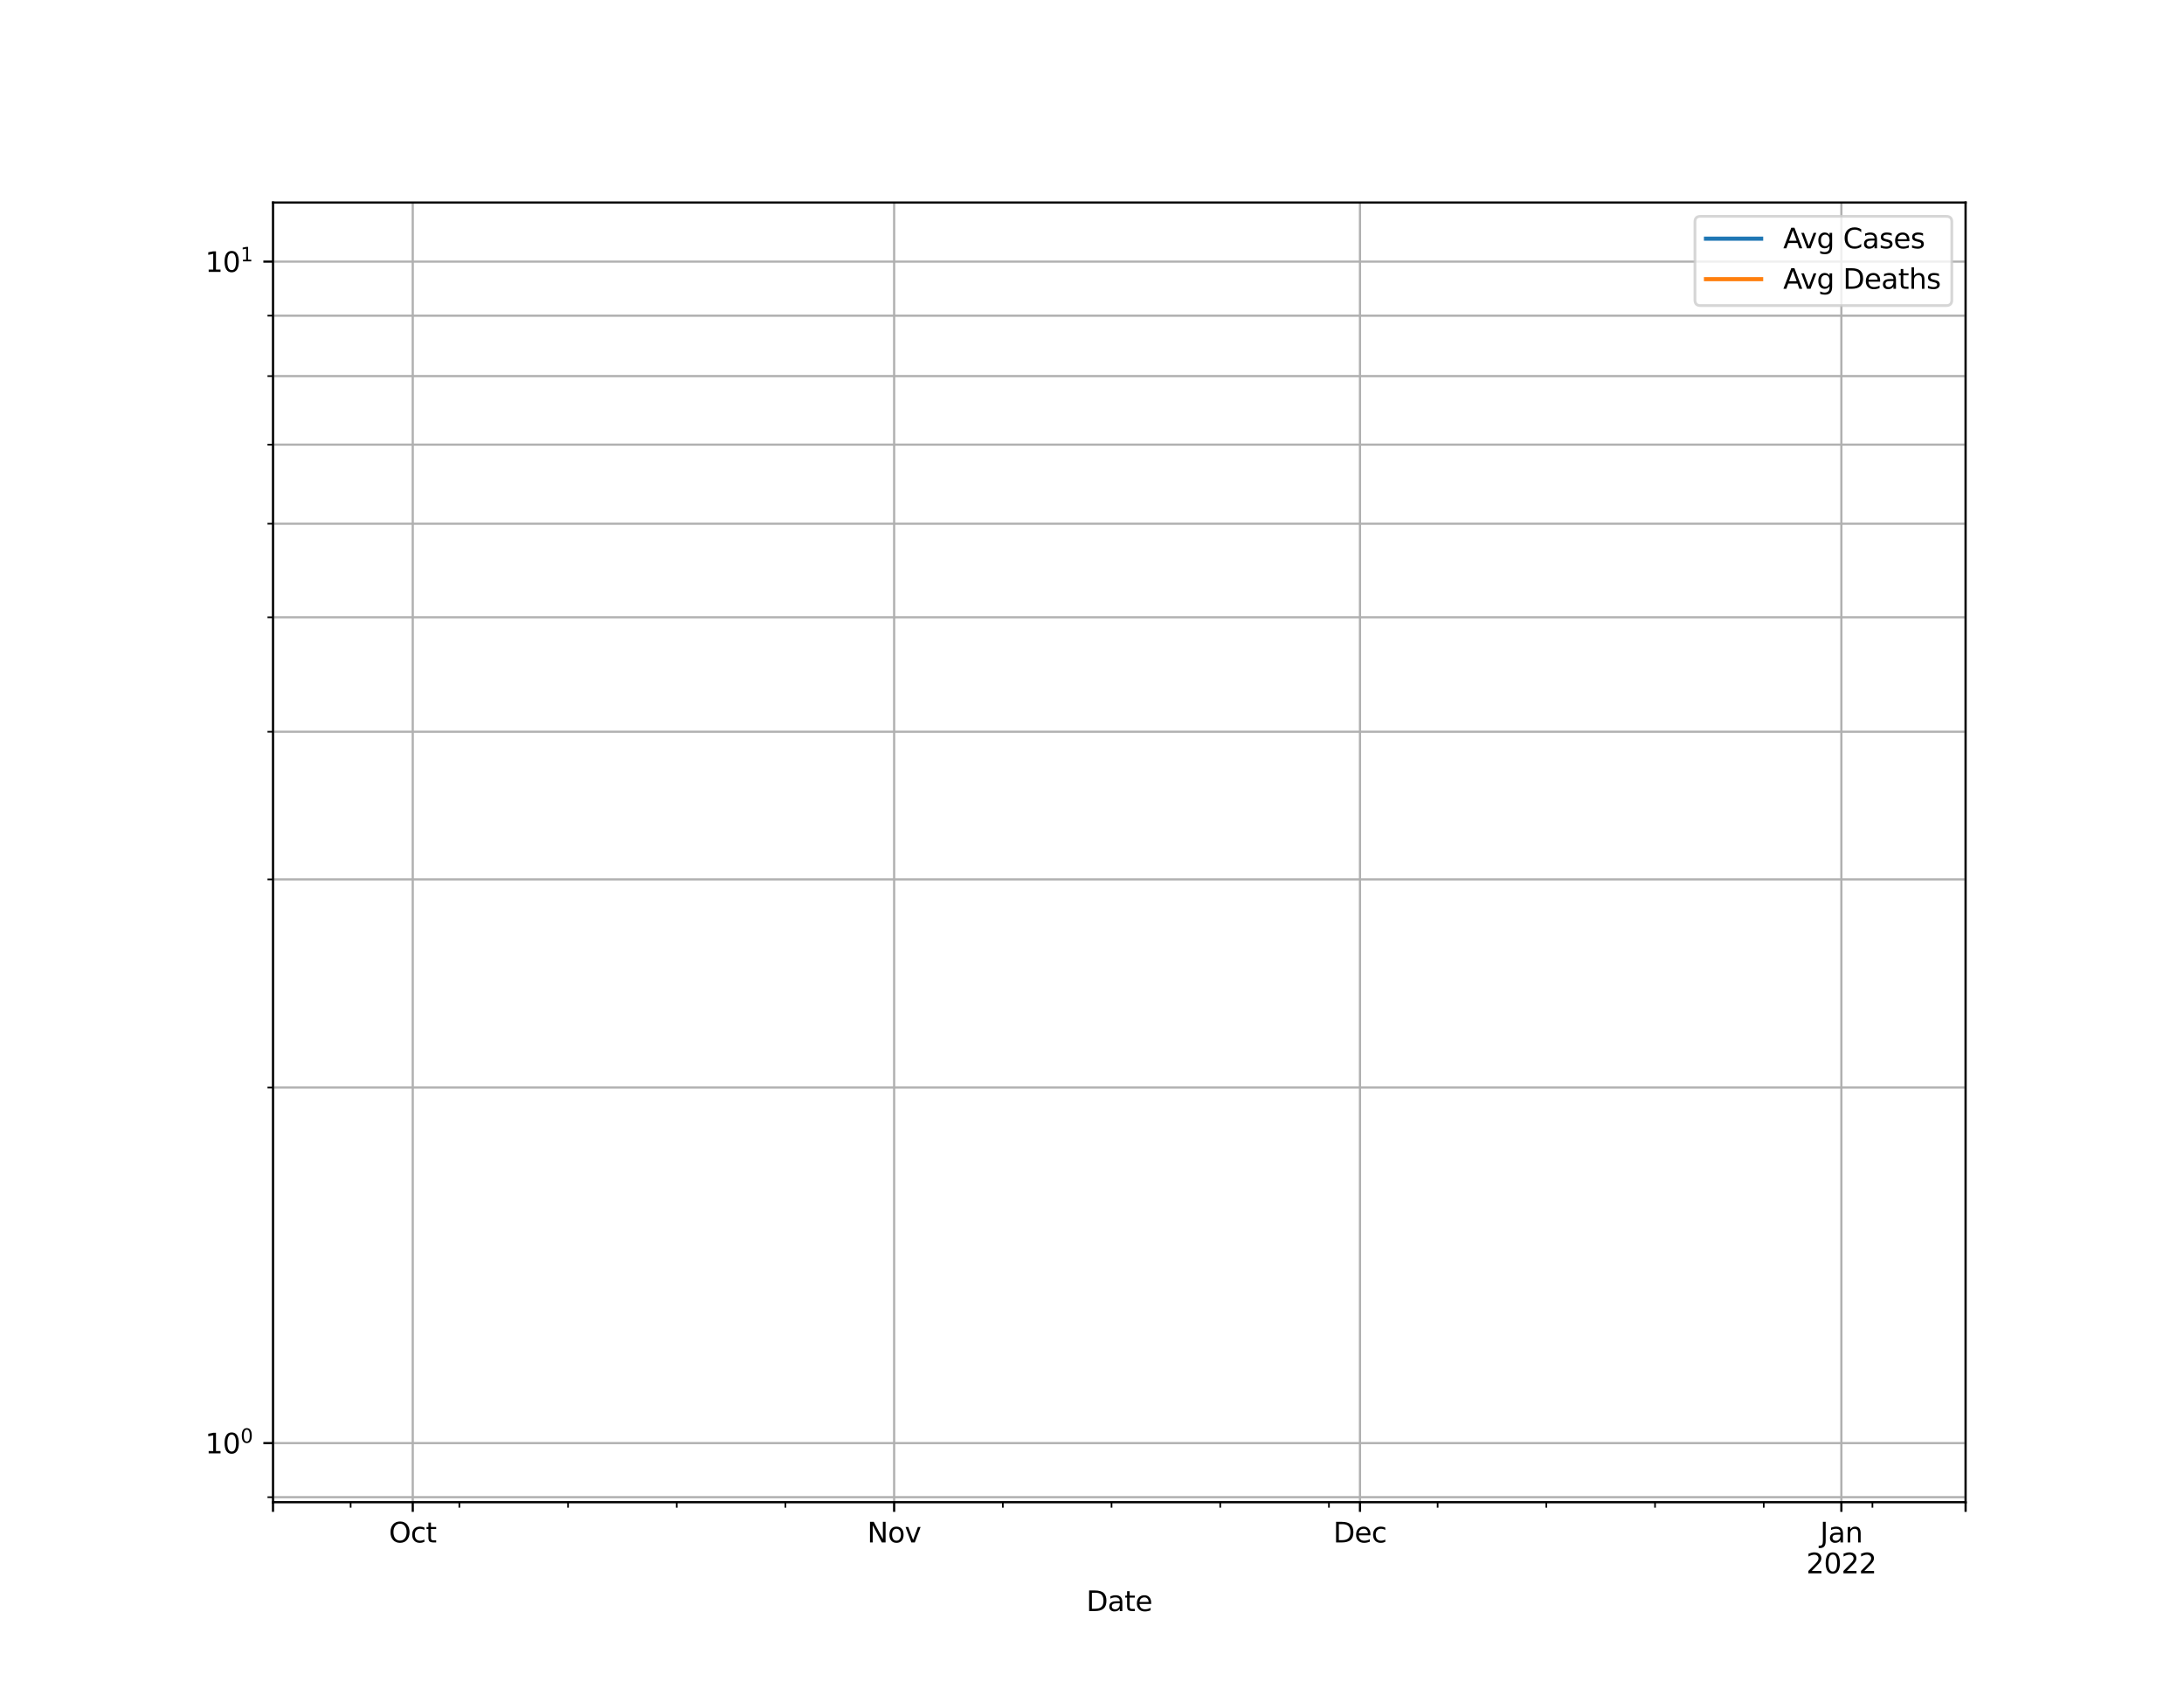 <?xml version="1.0" encoding="utf-8" standalone="no"?>
<!DOCTYPE svg PUBLIC "-//W3C//DTD SVG 1.1//EN"
  "http://www.w3.org/Graphics/SVG/1.1/DTD/svg11.dtd">
<svg height="612pt" version="1.1" viewBox="0 0 792 612" width="792pt" xmlns="http://www.w3.org/2000/svg" xmlns:xlink="http://www.w3.org/1999/xlink">
 <defs>
  <style type="text/css">*{stroke-linecap:butt;stroke-linejoin:round;}</style>
 </defs>
 <g id="figure_1">
  <g id="patch_1">
   <path d="M 0 612 
L 792 612 
L 792 0 
L 0 0 
z
" style="fill:#ffffff;"/>
  </g>
  <g id="axes_1">
   <g id="patch_2">
    <path d="M 99 544.68 
L 712.8 544.68 
L 712.8 73.44 
L 99 73.44 
z
" style="fill:#ffffff;"/>
   </g>
   <g id="PolyCollection_1">
    <defs>
     <path d="M 99 428311.26 
L 99 428311.26 
L 104.631 428311.26 
L 110.262 428311.26 
L 115.894 428311.26 
L 121.525 428311.26 
L 127.156 428311.26 
L 132.787 428311.26 
L 138.418 428311.26 
L 144.05 428311.26 
L 149.681 428311.26 
L 155.312 428311.26 
L 160.943 428311.26 
L 166.574 428311.26 
L 172.206 428311.26 
L 177.837 428311.26 
L 183.468 428311.26 
L 189.099 428311.26 
L 194.73 428311.26 
L 200.361 428311.26 
L 205.993 428311.26 
L 211.624 428311.26 
L 217.255 428311.26 
L 222.886 428311.26 
L 228.517 428311.26 
L 234.149 428311.26 
L 239.78 428311.26 
L 245.411 428311.26 
L 251.042 428311.26 
L 256.673 428311.26 
L 262.305 428311.26 
L 267.936 428311.26 
L 273.567 428311.26 
L 279.198 428311.26 
L 284.829 428311.26 
L 290.461 428311.26 
L 296.092 428311.26 
L 301.723 428311.26 
L 307.354 428311.26 
L 312.985 428311.26 
L 318.617 428311.26 
L 324.248 428311.26 
L 329.879 428311.26 
L 335.51 428311.26 
L 341.141 428311.26 
L 346.772 428311.26 
L 352.404 428311.26 
L 358.035 428311.26 
L 363.666 428311.26 
L 369.297 428311.26 
L 374.928 428311.26 
L 380.56 428311.26 
L 386.191 428311.26 
L 391.822 428311.26 
L 397.453 428311.26 
L 403.084 428311.26 
L 408.716 428311.26 
L 414.347 428311.26 
L 419.978 428311.26 
L 425.609 428311.26 
L 431.24 428311.26 
L 436.872 428311.26 
L 442.503 428311.26 
L 448.134 428311.26 
L 453.765 428311.26 
L 459.396 428311.26 
L 465.028 428311.26 
L 470.659 428311.26 
L 476.29 428311.26 
L 481.921 428311.26 
L 487.552 428311.26 
L 493.183 428311.26 
L 498.815 428311.26 
L 504.446 428311.26 
L 510.077 428311.26 
L 515.708 428311.26 
L 521.339 428311.26 
L 526.971 428311.26 
L 532.602 428311.26 
L 538.233 428311.26 
L 543.864 428311.26 
L 549.495 428311.26 
L 555.127 428311.26 
L 560.758 428311.26 
L 566.389 428311.26 
L 572.02 428311.26 
L 577.651 428311.26 
L 583.283 428311.26 
L 588.914 428311.26 
L 594.545 428311.26 
L 600.176 428311.26 
L 605.807 428311.26 
L 611.439 428311.26 
L 617.07 428311.26 
L 622.701 428311.26 
L 628.332 428311.26 
L 633.963 428311.26 
L 639.594 428311.26 
L 645.226 428311.26 
L 650.857 428311.26 
L 656.488 428311.26 
L 662.119 428311.26 
L 667.75 428311.26 
L 673.382 428311.26 
L 679.013 428311.26 
L 684.644 428311.26 
L 690.275 428311.26 
L 695.906 428311.26 
L 701.538 428311.26 
L 707.169 428311.26 
L 712.8 428311.26 
L 712.8 428311.26 
L 712.8 428311.26 
L 707.169 428311.26 
L 701.538 428311.26 
L 695.906 428311.26 
L 690.275 428311.26 
L 684.644 428311.26 
L 679.013 428311.26 
L 673.382 428311.26 
L 667.75 428311.26 
L 662.119 428311.26 
L 656.488 428311.26 
L 650.857 428311.26 
L 645.226 428311.26 
L 639.594 428311.26 
L 633.963 428311.26 
L 628.332 428311.26 
L 622.701 428311.26 
L 617.07 428311.26 
L 611.439 428311.26 
L 605.807 428311.26 
L 600.176 428311.26 
L 594.545 428311.26 
L 588.914 428311.26 
L 583.283 428311.26 
L 577.651 428311.26 
L 572.02 428311.26 
L 566.389 428311.26 
L 560.758 428311.26 
L 555.127 428311.26 
L 549.495 428311.26 
L 543.864 428311.26 
L 538.233 428311.26 
L 532.602 428311.26 
L 526.971 428311.26 
L 521.339 428311.26 
L 515.708 428311.26 
L 510.077 428311.26 
L 504.446 428311.26 
L 498.815 428311.26 
L 493.183 428311.26 
L 487.552 428311.26 
L 481.921 428311.26 
L 476.29 428311.26 
L 470.659 428311.26 
L 465.028 428311.26 
L 459.396 428311.26 
L 453.765 428311.26 
L 448.134 428311.26 
L 442.503 428311.26 
L 436.872 428311.26 
L 431.24 428311.26 
L 425.609 428311.26 
L 419.978 428311.26 
L 414.347 428311.26 
L 408.716 428311.26 
L 403.084 428311.26 
L 397.453 428311.26 
L 391.822 428311.26 
L 386.191 428311.26 
L 380.56 428311.26 
L 374.928 428311.26 
L 369.297 428311.26 
L 363.666 428311.26 
L 358.035 428311.26 
L 352.404 428311.26 
L 346.772 428311.26 
L 341.141 428311.26 
L 335.51 428311.26 
L 329.879 428311.26 
L 324.248 428311.26 
L 318.617 428311.26 
L 312.985 428311.26 
L 307.354 428311.26 
L 301.723 428311.26 
L 296.092 428311.26 
L 290.461 428311.26 
L 284.829 428311.26 
L 279.198 428311.26 
L 273.567 428311.26 
L 267.936 428311.26 
L 262.305 428311.26 
L 256.673 428311.26 
L 251.042 428311.26 
L 245.411 428311.26 
L 239.78 428311.26 
L 234.149 428311.26 
L 228.517 428311.26 
L 222.886 428311.26 
L 217.255 428311.26 
L 211.624 428311.26 
L 205.993 428311.26 
L 200.361 428311.26 
L 194.73 428311.26 
L 189.099 428311.26 
L 183.468 428311.26 
L 177.837 428311.26 
L 172.206 428311.26 
L 166.574 428311.26 
L 160.943 428311.26 
L 155.312 428311.26 
L 149.681 428311.26 
L 144.05 428311.26 
L 138.418 428311.26 
L 132.787 428311.26 
L 127.156 428311.26 
L 121.525 428311.26 
L 115.894 428311.26 
L 110.262 428311.26 
L 104.631 428311.26 
L 99 428311.26 
z
" id="m28e9e718f5" style="stroke:#8080ff;stroke-opacity:0.5;"/>
    </defs>
    <g clip-path="url(#p68e2955192)">
     <use style="fill:#8080ff;fill-opacity:0.5;stroke:#8080ff;stroke-opacity:0.5;" x="0" xlink:href="#m28e9e718f5" y="612"/>
    </g>
   </g>
   <g id="PolyCollection_2">
    <defs>
     <path d="M 99 428311.26 
L 99 428311.26 
L 104.631 428311.26 
L 110.262 428311.26 
L 115.894 428311.26 
L 121.525 428311.26 
L 127.156 428311.26 
L 132.787 428311.26 
L 138.418 428311.26 
L 144.05 428311.26 
L 149.681 428311.26 
L 155.312 428311.26 
L 160.943 428311.26 
L 166.574 428311.26 
L 172.206 428311.26 
L 177.837 428311.26 
L 183.468 428311.26 
L 189.099 428311.26 
L 194.73 428311.26 
L 200.361 428311.26 
L 205.993 428311.26 
L 211.624 428311.26 
L 217.255 428311.26 
L 222.886 428311.26 
L 228.517 428311.26 
L 234.149 428311.26 
L 239.78 428311.26 
L 245.411 428311.26 
L 251.042 428311.26 
L 256.673 428311.26 
L 262.305 428311.26 
L 267.936 428311.26 
L 273.567 428311.26 
L 279.198 428311.26 
L 284.829 428311.26 
L 290.461 428311.26 
L 296.092 428311.26 
L 301.723 428311.26 
L 307.354 428311.26 
L 312.985 428311.26 
L 318.617 428311.26 
L 324.248 428311.26 
L 329.879 428311.26 
L 335.51 428311.26 
L 341.141 428311.26 
L 346.772 428311.26 
L 352.404 428311.26 
L 358.035 428311.26 
L 363.666 428311.26 
L 369.297 428311.26 
L 374.928 428311.26 
L 380.56 428311.26 
L 386.191 428311.26 
L 391.822 428311.26 
L 397.453 428311.26 
L 403.084 428311.26 
L 408.716 428311.26 
L 414.347 428311.26 
L 419.978 428311.26 
L 425.609 428311.26 
L 431.24 428311.26 
L 436.872 428311.26 
L 442.503 428311.26 
L 448.134 428311.26 
L 453.765 428311.26 
L 459.396 428311.26 
L 465.028 428311.26 
L 470.659 428311.26 
L 476.29 428311.26 
L 481.921 428311.26 
L 487.552 428311.26 
L 493.183 428311.26 
L 498.815 428311.26 
L 504.446 428311.26 
L 510.077 428311.26 
L 515.708 428311.26 
L 521.339 428311.26 
L 526.971 428311.26 
L 532.602 428311.26 
L 538.233 428311.26 
L 543.864 428311.26 
L 549.495 428311.26 
L 555.127 428311.26 
L 560.758 428311.26 
L 566.389 428311.26 
L 572.02 428311.26 
L 577.651 428311.26 
L 583.283 428311.26 
L 588.914 428311.26 
L 594.545 428311.26 
L 600.176 428311.26 
L 605.807 428311.26 
L 611.439 428311.26 
L 617.07 428311.26 
L 622.701 428311.26 
L 628.332 428311.26 
L 633.963 428311.26 
L 639.594 428311.26 
L 645.226 428311.26 
L 650.857 428311.26 
L 656.488 428311.26 
L 662.119 428311.26 
L 667.75 428311.26 
L 673.382 428311.26 
L 679.013 428311.26 
L 684.644 428311.26 
L 690.275 428311.26 
L 695.906 428311.26 
L 701.538 428311.26 
L 707.169 428311.26 
L 712.8 428311.26 
L 712.8 428311.26 
L 712.8 428311.26 
L 707.169 428311.26 
L 701.538 428311.26 
L 695.906 428311.26 
L 690.275 428311.26 
L 684.644 428311.26 
L 679.013 428311.26 
L 673.382 428311.26 
L 667.75 428311.26 
L 662.119 428311.26 
L 656.488 428311.26 
L 650.857 428311.26 
L 645.226 428311.26 
L 639.594 428311.26 
L 633.963 428311.26 
L 628.332 428311.26 
L 622.701 428311.26 
L 617.07 428311.26 
L 611.439 428311.26 
L 605.807 428311.26 
L 600.176 428311.26 
L 594.545 428311.26 
L 588.914 428311.26 
L 583.283 428311.26 
L 577.651 428311.26 
L 572.02 428311.26 
L 566.389 428311.26 
L 560.758 428311.26 
L 555.127 428311.26 
L 549.495 428311.26 
L 543.864 428311.26 
L 538.233 428311.26 
L 532.602 428311.26 
L 526.971 428311.26 
L 521.339 428311.26 
L 515.708 428311.26 
L 510.077 428311.26 
L 504.446 428311.26 
L 498.815 428311.26 
L 493.183 428311.26 
L 487.552 428311.26 
L 481.921 428311.26 
L 476.29 428311.26 
L 470.659 428311.26 
L 465.028 428311.26 
L 459.396 428311.26 
L 453.765 428311.26 
L 448.134 428311.26 
L 442.503 428311.26 
L 436.872 428311.26 
L 431.24 428311.26 
L 425.609 428311.26 
L 419.978 428311.26 
L 414.347 428311.26 
L 408.716 428311.26 
L 403.084 428311.26 
L 397.453 428311.26 
L 391.822 428311.26 
L 386.191 428311.26 
L 380.56 428311.26 
L 374.928 428311.26 
L 369.297 428311.26 
L 363.666 428311.26 
L 358.035 428311.26 
L 352.404 428311.26 
L 346.772 428311.26 
L 341.141 428311.26 
L 335.51 428311.26 
L 329.879 428311.26 
L 324.248 428311.26 
L 318.617 428311.26 
L 312.985 428311.26 
L 307.354 428311.26 
L 301.723 428311.26 
L 296.092 428311.26 
L 290.461 428311.26 
L 284.829 428311.26 
L 279.198 428311.26 
L 273.567 428311.26 
L 267.936 428311.26 
L 262.305 428311.26 
L 256.673 428311.26 
L 251.042 428311.26 
L 245.411 428311.26 
L 239.78 428311.26 
L 234.149 428311.26 
L 228.517 428311.26 
L 222.886 428311.26 
L 217.255 428311.26 
L 211.624 428311.26 
L 205.993 428311.26 
L 200.361 428311.26 
L 194.73 428311.26 
L 189.099 428311.26 
L 183.468 428311.26 
L 177.837 428311.26 
L 172.206 428311.26 
L 166.574 428311.26 
L 160.943 428311.26 
L 155.312 428311.26 
L 149.681 428311.26 
L 144.05 428311.26 
L 138.418 428311.26 
L 132.787 428311.26 
L 127.156 428311.26 
L 121.525 428311.26 
L 115.894 428311.26 
L 110.262 428311.26 
L 104.631 428311.26 
L 99 428311.26 
z
" id="m146fab0694" style="stroke:#ff8080;stroke-opacity:0.5;"/>
    </defs>
    <g clip-path="url(#p68e2955192)">
     <use style="fill:#ff8080;fill-opacity:0.5;stroke:#ff8080;stroke-opacity:0.5;" x="0" xlink:href="#m146fab0694" y="612"/>
    </g>
   </g>
   <g id="matplotlib.axis_1">
    <g id="xtick_1">
     <g id="line2d_1">
      <path clip-path="url(#p68e2955192)" d="M 99 544.68 
L 99 73.44 
" style="fill:none;stroke:#b0b0b0;stroke-linecap:square;stroke-width:0.8;"/>
     </g>
     <g id="line2d_2">
      <defs>
       <path d="M 0 0 
L 0 3.5 
" id="m4abed1d830" style="stroke:#000000;stroke-width:0.8;"/>
      </defs>
      <g>
       <use style="stroke:#000000;stroke-width:0.8;" x="99" xlink:href="#m4abed1d830" y="544.68"/>
      </g>
     </g>
    </g>
    <g id="xtick_2">
     <g id="line2d_3">
      <path clip-path="url(#p68e2955192)" d="M 149.681 544.68 
L 149.681 73.44 
" style="fill:none;stroke:#b0b0b0;stroke-linecap:square;stroke-width:0.8;"/>
     </g>
     <g id="line2d_4">
      <g>
       <use style="stroke:#000000;stroke-width:0.8;" x="149.681" xlink:href="#m4abed1d830" y="544.68"/>
      </g>
     </g>
     <g id="text_1">
      <!-- Oct -->
      <g transform="translate(141.035 559.278)scale(0.1 -0.1)">
       <defs>
        <path d="M 2522 4238 
Q 1834 4238 1429 3725 
Q 1025 3213 1025 2328 
Q 1025 1447 1429 934 
Q 1834 422 2522 422 
Q 3209 422 3611 934 
Q 4013 1447 4013 2328 
Q 4013 3213 3611 3725 
Q 3209 4238 2522 4238 
z
M 2522 4750 
Q 3503 4750 4090 4092 
Q 4678 3434 4678 2328 
Q 4678 1225 4090 567 
Q 3503 -91 2522 -91 
Q 1538 -91 948 565 
Q 359 1222 359 2328 
Q 359 3434 948 4092 
Q 1538 4750 2522 4750 
z
" id="DejaVuSans-4f" transform="scale(0.016)"/>
        <path d="M 3122 3366 
L 3122 2828 
Q 2878 2963 2633 3030 
Q 2388 3097 2138 3097 
Q 1578 3097 1268 2742 
Q 959 2388 959 1747 
Q 959 1106 1268 751 
Q 1578 397 2138 397 
Q 2388 397 2633 464 
Q 2878 531 3122 666 
L 3122 134 
Q 2881 22 2623 -34 
Q 2366 -91 2075 -91 
Q 1284 -91 818 406 
Q 353 903 353 1747 
Q 353 2603 823 3093 
Q 1294 3584 2113 3584 
Q 2378 3584 2631 3529 
Q 2884 3475 3122 3366 
z
" id="DejaVuSans-63" transform="scale(0.016)"/>
        <path d="M 1172 4494 
L 1172 3500 
L 2356 3500 
L 2356 3053 
L 1172 3053 
L 1172 1153 
Q 1172 725 1289 603 
Q 1406 481 1766 481 
L 2356 481 
L 2356 0 
L 1766 0 
Q 1100 0 847 248 
Q 594 497 594 1153 
L 594 3053 
L 172 3053 
L 172 3500 
L 594 3500 
L 594 4494 
L 1172 4494 
z
" id="DejaVuSans-74" transform="scale(0.016)"/>
       </defs>
       <use xlink:href="#DejaVuSans-4f"/>
       <use x="78.711" xlink:href="#DejaVuSans-63"/>
       <use x="133.691" xlink:href="#DejaVuSans-74"/>
      </g>
     </g>
    </g>
    <g id="xtick_3">
     <g id="line2d_5">
      <path clip-path="url(#p68e2955192)" d="M 324.248 544.68 
L 324.248 73.44 
" style="fill:none;stroke:#b0b0b0;stroke-linecap:square;stroke-width:0.8;"/>
     </g>
     <g id="line2d_6">
      <g>
       <use style="stroke:#000000;stroke-width:0.8;" x="324.248" xlink:href="#m4abed1d830" y="544.68"/>
      </g>
     </g>
     <g id="text_2">
      <!-- Nov -->
      <g transform="translate(314.488 559.278)scale(0.1 -0.1)">
       <defs>
        <path d="M 628 4666 
L 1478 4666 
L 3547 763 
L 3547 4666 
L 4159 4666 
L 4159 0 
L 3309 0 
L 1241 3903 
L 1241 0 
L 628 0 
L 628 4666 
z
" id="DejaVuSans-4e" transform="scale(0.016)"/>
        <path d="M 1959 3097 
Q 1497 3097 1228 2736 
Q 959 2375 959 1747 
Q 959 1119 1226 758 
Q 1494 397 1959 397 
Q 2419 397 2687 759 
Q 2956 1122 2956 1747 
Q 2956 2369 2687 2733 
Q 2419 3097 1959 3097 
z
M 1959 3584 
Q 2709 3584 3137 3096 
Q 3566 2609 3566 1747 
Q 3566 888 3137 398 
Q 2709 -91 1959 -91 
Q 1206 -91 779 398 
Q 353 888 353 1747 
Q 353 2609 779 3096 
Q 1206 3584 1959 3584 
z
" id="DejaVuSans-6f" transform="scale(0.016)"/>
        <path d="M 191 3500 
L 800 3500 
L 1894 563 
L 2988 3500 
L 3597 3500 
L 2284 0 
L 1503 0 
L 191 3500 
z
" id="DejaVuSans-76" transform="scale(0.016)"/>
       </defs>
       <use xlink:href="#DejaVuSans-4e"/>
       <use x="74.805" xlink:href="#DejaVuSans-6f"/>
       <use x="135.986" xlink:href="#DejaVuSans-76"/>
      </g>
     </g>
    </g>
    <g id="xtick_4">
     <g id="line2d_7">
      <path clip-path="url(#p68e2955192)" d="M 493.183 544.68 
L 493.183 73.44 
" style="fill:none;stroke:#b0b0b0;stroke-linecap:square;stroke-width:0.8;"/>
     </g>
     <g id="line2d_8">
      <g>
       <use style="stroke:#000000;stroke-width:0.8;" x="493.183" xlink:href="#m4abed1d830" y="544.68"/>
      </g>
     </g>
     <g id="text_3">
      <!-- Dec -->
      <g transform="translate(483.508 559.278)scale(0.1 -0.1)">
       <defs>
        <path d="M 1259 4147 
L 1259 519 
L 2022 519 
Q 2988 519 3436 956 
Q 3884 1394 3884 2338 
Q 3884 3275 3436 3711 
Q 2988 4147 2022 4147 
L 1259 4147 
z
M 628 4666 
L 1925 4666 
Q 3281 4666 3915 4102 
Q 4550 3538 4550 2338 
Q 4550 1131 3912 565 
Q 3275 0 1925 0 
L 628 0 
L 628 4666 
z
" id="DejaVuSans-44" transform="scale(0.016)"/>
        <path d="M 3597 1894 
L 3597 1613 
L 953 1613 
Q 991 1019 1311 708 
Q 1631 397 2203 397 
Q 2534 397 2845 478 
Q 3156 559 3463 722 
L 3463 178 
Q 3153 47 2828 -22 
Q 2503 -91 2169 -91 
Q 1331 -91 842 396 
Q 353 884 353 1716 
Q 353 2575 817 3079 
Q 1281 3584 2069 3584 
Q 2775 3584 3186 3129 
Q 3597 2675 3597 1894 
z
M 3022 2063 
Q 3016 2534 2758 2815 
Q 2500 3097 2075 3097 
Q 1594 3097 1305 2825 
Q 1016 2553 972 2059 
L 3022 2063 
z
" id="DejaVuSans-65" transform="scale(0.016)"/>
       </defs>
       <use xlink:href="#DejaVuSans-44"/>
       <use x="77.002" xlink:href="#DejaVuSans-65"/>
       <use x="138.525" xlink:href="#DejaVuSans-63"/>
      </g>
     </g>
    </g>
    <g id="xtick_5">
     <g id="line2d_9">
      <path clip-path="url(#p68e2955192)" d="M 667.75 544.68 
L 667.75 73.44 
" style="fill:none;stroke:#b0b0b0;stroke-linecap:square;stroke-width:0.8;"/>
     </g>
     <g id="line2d_10">
      <g>
       <use style="stroke:#000000;stroke-width:0.8;" x="667.75" xlink:href="#m4abed1d830" y="544.68"/>
      </g>
     </g>
     <g id="text_4">
      <!-- Jan -->
      <g transform="translate(660.043 559.278)scale(0.1 -0.1)">
       <defs>
        <path d="M 628 4666 
L 1259 4666 
L 1259 325 
Q 1259 -519 939 -900 
Q 619 -1281 -91 -1281 
L -331 -1281 
L -331 -750 
L -134 -750 
Q 284 -750 456 -515 
Q 628 -281 628 325 
L 628 4666 
z
" id="DejaVuSans-4a" transform="scale(0.016)"/>
        <path d="M 2194 1759 
Q 1497 1759 1228 1600 
Q 959 1441 959 1056 
Q 959 750 1161 570 
Q 1363 391 1709 391 
Q 2188 391 2477 730 
Q 2766 1069 2766 1631 
L 2766 1759 
L 2194 1759 
z
M 3341 1997 
L 3341 0 
L 2766 0 
L 2766 531 
Q 2569 213 2275 61 
Q 1981 -91 1556 -91 
Q 1019 -91 701 211 
Q 384 513 384 1019 
Q 384 1609 779 1909 
Q 1175 2209 1959 2209 
L 2766 2209 
L 2766 2266 
Q 2766 2663 2505 2880 
Q 2244 3097 1772 3097 
Q 1472 3097 1187 3025 
Q 903 2953 641 2809 
L 641 3341 
Q 956 3463 1253 3523 
Q 1550 3584 1831 3584 
Q 2591 3584 2966 3190 
Q 3341 2797 3341 1997 
z
" id="DejaVuSans-61" transform="scale(0.016)"/>
        <path d="M 3513 2113 
L 3513 0 
L 2938 0 
L 2938 2094 
Q 2938 2591 2744 2837 
Q 2550 3084 2163 3084 
Q 1697 3084 1428 2787 
Q 1159 2491 1159 1978 
L 1159 0 
L 581 0 
L 581 3500 
L 1159 3500 
L 1159 2956 
Q 1366 3272 1645 3428 
Q 1925 3584 2291 3584 
Q 2894 3584 3203 3211 
Q 3513 2838 3513 2113 
z
" id="DejaVuSans-6e" transform="scale(0.016)"/>
       </defs>
       <use xlink:href="#DejaVuSans-4a"/>
       <use x="29.492" xlink:href="#DejaVuSans-61"/>
       <use x="90.771" xlink:href="#DejaVuSans-6e"/>
      </g>
      <!-- 2022 -->
      <g transform="translate(655.025 570.476)scale(0.1 -0.1)">
       <defs>
        <path d="M 1228 531 
L 3431 531 
L 3431 0 
L 469 0 
L 469 531 
Q 828 903 1448 1529 
Q 2069 2156 2228 2338 
Q 2531 2678 2651 2914 
Q 2772 3150 2772 3378 
Q 2772 3750 2511 3984 
Q 2250 4219 1831 4219 
Q 1534 4219 1204 4116 
Q 875 4013 500 3803 
L 500 4441 
Q 881 4594 1212 4672 
Q 1544 4750 1819 4750 
Q 2544 4750 2975 4387 
Q 3406 4025 3406 3419 
Q 3406 3131 3298 2873 
Q 3191 2616 2906 2266 
Q 2828 2175 2409 1742 
Q 1991 1309 1228 531 
z
" id="DejaVuSans-32" transform="scale(0.016)"/>
        <path d="M 2034 4250 
Q 1547 4250 1301 3770 
Q 1056 3291 1056 2328 
Q 1056 1369 1301 889 
Q 1547 409 2034 409 
Q 2525 409 2770 889 
Q 3016 1369 3016 2328 
Q 3016 3291 2770 3770 
Q 2525 4250 2034 4250 
z
M 2034 4750 
Q 2819 4750 3233 4129 
Q 3647 3509 3647 2328 
Q 3647 1150 3233 529 
Q 2819 -91 2034 -91 
Q 1250 -91 836 529 
Q 422 1150 422 2328 
Q 422 3509 836 4129 
Q 1250 4750 2034 4750 
z
" id="DejaVuSans-30" transform="scale(0.016)"/>
       </defs>
       <use xlink:href="#DejaVuSans-32"/>
       <use x="63.623" xlink:href="#DejaVuSans-30"/>
       <use x="127.246" xlink:href="#DejaVuSans-32"/>
       <use x="190.869" xlink:href="#DejaVuSans-32"/>
      </g>
     </g>
    </g>
    <g id="xtick_6">
     <g id="line2d_11">
      <path clip-path="url(#p68e2955192)" d="M 712.8 544.68 
L 712.8 73.44 
" style="fill:none;stroke:#b0b0b0;stroke-linecap:square;stroke-width:0.8;"/>
     </g>
     <g id="line2d_12">
      <g>
       <use style="stroke:#000000;stroke-width:0.8;" x="712.8" xlink:href="#m4abed1d830" y="544.68"/>
      </g>
     </g>
    </g>
    <g id="xtick_7">
     <g id="line2d_13">
      <defs>
       <path d="M 0 0 
L 0 2 
" id="mbe9820739d" style="stroke:#000000;stroke-width:0.6;"/>
      </defs>
      <g>
       <use style="stroke:#000000;stroke-width:0.6;" x="127.156" xlink:href="#mbe9820739d" y="544.68"/>
      </g>
     </g>
    </g>
    <g id="xtick_8">
     <g id="line2d_14">
      <g>
       <use style="stroke:#000000;stroke-width:0.6;" x="166.574" xlink:href="#mbe9820739d" y="544.68"/>
      </g>
     </g>
    </g>
    <g id="xtick_9">
     <g id="line2d_15">
      <g>
       <use style="stroke:#000000;stroke-width:0.6;" x="205.993" xlink:href="#mbe9820739d" y="544.68"/>
      </g>
     </g>
    </g>
    <g id="xtick_10">
     <g id="line2d_16">
      <g>
       <use style="stroke:#000000;stroke-width:0.6;" x="245.411" xlink:href="#mbe9820739d" y="544.68"/>
      </g>
     </g>
    </g>
    <g id="xtick_11">
     <g id="line2d_17">
      <g>
       <use style="stroke:#000000;stroke-width:0.6;" x="284.829" xlink:href="#mbe9820739d" y="544.68"/>
      </g>
     </g>
    </g>
    <g id="xtick_12">
     <g id="line2d_18">
      <g>
       <use style="stroke:#000000;stroke-width:0.6;" x="363.666" xlink:href="#mbe9820739d" y="544.68"/>
      </g>
     </g>
    </g>
    <g id="xtick_13">
     <g id="line2d_19">
      <g>
       <use style="stroke:#000000;stroke-width:0.6;" x="403.084" xlink:href="#mbe9820739d" y="544.68"/>
      </g>
     </g>
    </g>
    <g id="xtick_14">
     <g id="line2d_20">
      <g>
       <use style="stroke:#000000;stroke-width:0.6;" x="442.503" xlink:href="#mbe9820739d" y="544.68"/>
      </g>
     </g>
    </g>
    <g id="xtick_15">
     <g id="line2d_21">
      <g>
       <use style="stroke:#000000;stroke-width:0.6;" x="481.921" xlink:href="#mbe9820739d" y="544.68"/>
      </g>
     </g>
    </g>
    <g id="xtick_16">
     <g id="line2d_22">
      <g>
       <use style="stroke:#000000;stroke-width:0.6;" x="521.339" xlink:href="#mbe9820739d" y="544.68"/>
      </g>
     </g>
    </g>
    <g id="xtick_17">
     <g id="line2d_23">
      <g>
       <use style="stroke:#000000;stroke-width:0.6;" x="560.758" xlink:href="#mbe9820739d" y="544.68"/>
      </g>
     </g>
    </g>
    <g id="xtick_18">
     <g id="line2d_24">
      <g>
       <use style="stroke:#000000;stroke-width:0.6;" x="600.176" xlink:href="#mbe9820739d" y="544.68"/>
      </g>
     </g>
    </g>
    <g id="xtick_19">
     <g id="line2d_25">
      <g>
       <use style="stroke:#000000;stroke-width:0.6;" x="639.594" xlink:href="#mbe9820739d" y="544.68"/>
      </g>
     </g>
    </g>
    <g id="xtick_20">
     <g id="line2d_26">
      <g>
       <use style="stroke:#000000;stroke-width:0.6;" x="679.013" xlink:href="#mbe9820739d" y="544.68"/>
      </g>
     </g>
    </g>
    <g id="text_5">
     <!-- Date -->
     <g transform="translate(393.949 584.154)scale(0.1 -0.1)">
      <use xlink:href="#DejaVuSans-44"/>
      <use x="77.002" xlink:href="#DejaVuSans-61"/>
      <use x="138.281" xlink:href="#DejaVuSans-74"/>
      <use x="177.49" xlink:href="#DejaVuSans-65"/>
     </g>
    </g>
   </g>
   <g id="matplotlib.axis_2">
    <g id="ytick_1">
     <g id="line2d_27">
      <path clip-path="url(#p68e2955192)" d="M 99 523.26 
L 712.8 523.26 
" style="fill:none;stroke:#b0b0b0;stroke-linecap:square;stroke-width:0.8;"/>
     </g>
     <g id="line2d_28">
      <defs>
       <path d="M 0 0 
L -3.5 0 
" id="me91a084207" style="stroke:#000000;stroke-width:0.8;"/>
      </defs>
      <g>
       <use style="stroke:#000000;stroke-width:0.8;" x="99" xlink:href="#me91a084207" y="523.26"/>
      </g>
     </g>
     <g id="text_6">
      <!-- $\mathdefault{10^{0}}$ -->
      <g transform="translate(74.4 527.059)scale(0.1 -0.1)">
       <defs>
        <path d="M 794 531 
L 1825 531 
L 1825 4091 
L 703 3866 
L 703 4441 
L 1819 4666 
L 2450 4666 
L 2450 531 
L 3481 531 
L 3481 0 
L 794 0 
L 794 531 
z
" id="DejaVuSans-31" transform="scale(0.016)"/>
       </defs>
       <use transform="translate(0 0.766)" xlink:href="#DejaVuSans-31"/>
       <use transform="translate(63.623 0.766)" xlink:href="#DejaVuSans-30"/>
       <use transform="translate(128.203 39.047)scale(0.7)" xlink:href="#DejaVuSans-30"/>
      </g>
     </g>
    </g>
    <g id="ytick_2">
     <g id="line2d_29">
      <path clip-path="url(#p68e2955192)" d="M 99 94.86 
L 712.8 94.86 
" style="fill:none;stroke:#b0b0b0;stroke-linecap:square;stroke-width:0.8;"/>
     </g>
     <g id="line2d_30">
      <g>
       <use style="stroke:#000000;stroke-width:0.8;" x="99" xlink:href="#me91a084207" y="94.86"/>
      </g>
     </g>
     <g id="text_7">
      <!-- $\mathdefault{10^{1}}$ -->
      <g transform="translate(74.4 98.659)scale(0.1 -0.1)">
       <use transform="translate(0 0.684)" xlink:href="#DejaVuSans-31"/>
       <use transform="translate(63.623 0.684)" xlink:href="#DejaVuSans-30"/>
       <use transform="translate(128.203 38.966)scale(0.7)" xlink:href="#DejaVuSans-31"/>
      </g>
     </g>
    </g>
    <g id="ytick_3">
     <g id="line2d_31">
      <path clip-path="url(#p68e2955192)" d="M 99 542.863 
L 712.8 542.863 
" style="fill:none;stroke:#b0b0b0;stroke-linecap:square;stroke-width:0.8;"/>
     </g>
     <g id="line2d_32">
      <defs>
       <path d="M 0 0 
L -2 0 
" id="m0cb60b688e" style="stroke:#000000;stroke-width:0.6;"/>
      </defs>
      <g>
       <use style="stroke:#000000;stroke-width:0.6;" x="99" xlink:href="#m0cb60b688e" y="542.863"/>
      </g>
     </g>
    </g>
    <g id="ytick_4">
     <g id="line2d_33">
      <path clip-path="url(#p68e2955192)" d="M 99 394.299 
L 712.8 394.299 
" style="fill:none;stroke:#b0b0b0;stroke-linecap:square;stroke-width:0.8;"/>
     </g>
     <g id="line2d_34">
      <g>
       <use style="stroke:#000000;stroke-width:0.6;" x="99" xlink:href="#m0cb60b688e" y="394.299"/>
      </g>
     </g>
    </g>
    <g id="ytick_5">
     <g id="line2d_35">
      <path clip-path="url(#p68e2955192)" d="M 99 318.861 
L 712.8 318.861 
" style="fill:none;stroke:#b0b0b0;stroke-linecap:square;stroke-width:0.8;"/>
     </g>
     <g id="line2d_36">
      <g>
       <use style="stroke:#000000;stroke-width:0.6;" x="99" xlink:href="#m0cb60b688e" y="318.861"/>
      </g>
     </g>
    </g>
    <g id="ytick_6">
     <g id="line2d_37">
      <path clip-path="url(#p68e2955192)" d="M 99 265.337 
L 712.8 265.337 
" style="fill:none;stroke:#b0b0b0;stroke-linecap:square;stroke-width:0.8;"/>
     </g>
     <g id="line2d_38">
      <g>
       <use style="stroke:#000000;stroke-width:0.6;" x="99" xlink:href="#m0cb60b688e" y="265.337"/>
      </g>
     </g>
    </g>
    <g id="ytick_7">
     <g id="line2d_39">
      <path clip-path="url(#p68e2955192)" d="M 99 223.821 
L 712.8 223.821 
" style="fill:none;stroke:#b0b0b0;stroke-linecap:square;stroke-width:0.8;"/>
     </g>
     <g id="line2d_40">
      <g>
       <use style="stroke:#000000;stroke-width:0.6;" x="99" xlink:href="#m0cb60b688e" y="223.821"/>
      </g>
     </g>
    </g>
    <g id="ytick_8">
     <g id="line2d_41">
      <path clip-path="url(#p68e2955192)" d="M 99 189.9 
L 712.8 189.9 
" style="fill:none;stroke:#b0b0b0;stroke-linecap:square;stroke-width:0.8;"/>
     </g>
     <g id="line2d_42">
      <g>
       <use style="stroke:#000000;stroke-width:0.6;" x="99" xlink:href="#m0cb60b688e" y="189.9"/>
      </g>
     </g>
    </g>
    <g id="ytick_9">
     <g id="line2d_43">
      <path clip-path="url(#p68e2955192)" d="M 99 161.22 
L 712.8 161.22 
" style="fill:none;stroke:#b0b0b0;stroke-linecap:square;stroke-width:0.8;"/>
     </g>
     <g id="line2d_44">
      <g>
       <use style="stroke:#000000;stroke-width:0.6;" x="99" xlink:href="#m0cb60b688e" y="161.22"/>
      </g>
     </g>
    </g>
    <g id="ytick_10">
     <g id="line2d_45">
      <path clip-path="url(#p68e2955192)" d="M 99 136.376 
L 712.8 136.376 
" style="fill:none;stroke:#b0b0b0;stroke-linecap:square;stroke-width:0.8;"/>
     </g>
     <g id="line2d_46">
      <g>
       <use style="stroke:#000000;stroke-width:0.6;" x="99" xlink:href="#m0cb60b688e" y="136.376"/>
      </g>
     </g>
    </g>
    <g id="ytick_11">
     <g id="line2d_47">
      <path clip-path="url(#p68e2955192)" d="M 99 114.463 
L 712.8 114.463 
" style="fill:none;stroke:#b0b0b0;stroke-linecap:square;stroke-width:0.8;"/>
     </g>
     <g id="line2d_48">
      <g>
       <use style="stroke:#000000;stroke-width:0.6;" x="99" xlink:href="#m0cb60b688e" y="114.463"/>
      </g>
     </g>
    </g>
   </g>
   <g id="line2d_49">
    <path clip-path="url(#p68e2955192)" style="fill:none;stroke:#1f77b4;stroke-linecap:square;stroke-width:1.5;"/>
   </g>
   <g id="line2d_50">
    <path clip-path="url(#p68e2955192)" style="fill:none;stroke:#ff7f0e;stroke-linecap:square;stroke-width:1.5;"/>
   </g>
   <g id="patch_3">
    <path d="M 99 544.68 
L 99 73.44 
" style="fill:none;stroke:#000000;stroke-linecap:square;stroke-linejoin:miter;stroke-width:0.8;"/>
   </g>
   <g id="patch_4">
    <path d="M 712.8 544.68 
L 712.8 73.44 
" style="fill:none;stroke:#000000;stroke-linecap:square;stroke-linejoin:miter;stroke-width:0.8;"/>
   </g>
   <g id="patch_5">
    <path d="M 99 544.68 
L 712.8 544.68 
" style="fill:none;stroke:#000000;stroke-linecap:square;stroke-linejoin:miter;stroke-width:0.8;"/>
   </g>
   <g id="patch_6">
    <path d="M 99 73.44 
L 712.8 73.44 
" style="fill:none;stroke:#000000;stroke-linecap:square;stroke-linejoin:miter;stroke-width:0.8;"/>
   </g>
   <g id="legend_1">
    <g id="patch_7">
     <path d="M 616.653 110.796 
L 705.8 110.796 
Q 707.8 110.796 707.8 108.796 
L 707.8 80.44 
Q 707.8 78.44 705.8 78.44 
L 616.653 78.44 
Q 614.653 78.44 614.653 80.44 
L 614.653 108.796 
Q 614.653 110.796 616.653 110.796 
z
" style="fill:#ffffff;opacity:0.8;stroke:#cccccc;stroke-linejoin:miter;"/>
    </g>
    <g id="line2d_51">
     <path d="M 618.653 86.538 
L 638.653 86.538 
" style="fill:none;stroke:#1f77b4;stroke-linecap:square;stroke-width:1.5;"/>
    </g>
    <g id="line2d_52"/>
    <g id="text_8">
     <!-- Avg Cases -->
     <g transform="translate(646.653 90.038)scale(0.1 -0.1)">
      <defs>
       <path d="M 2188 4044 
L 1331 1722 
L 3047 1722 
L 2188 4044 
z
M 1831 4666 
L 2547 4666 
L 4325 0 
L 3669 0 
L 3244 1197 
L 1141 1197 
L 716 0 
L 50 0 
L 1831 4666 
z
" id="DejaVuSans-41" transform="scale(0.016)"/>
       <path d="M 2906 1791 
Q 2906 2416 2648 2759 
Q 2391 3103 1925 3103 
Q 1463 3103 1205 2759 
Q 947 2416 947 1791 
Q 947 1169 1205 825 
Q 1463 481 1925 481 
Q 2391 481 2648 825 
Q 2906 1169 2906 1791 
z
M 3481 434 
Q 3481 -459 3084 -895 
Q 2688 -1331 1869 -1331 
Q 1566 -1331 1297 -1286 
Q 1028 -1241 775 -1147 
L 775 -588 
Q 1028 -725 1275 -790 
Q 1522 -856 1778 -856 
Q 2344 -856 2625 -561 
Q 2906 -266 2906 331 
L 2906 616 
Q 2728 306 2450 153 
Q 2172 0 1784 0 
Q 1141 0 747 490 
Q 353 981 353 1791 
Q 353 2603 747 3093 
Q 1141 3584 1784 3584 
Q 2172 3584 2450 3431 
Q 2728 3278 2906 2969 
L 2906 3500 
L 3481 3500 
L 3481 434 
z
" id="DejaVuSans-67" transform="scale(0.016)"/>
       <path id="DejaVuSans-20" transform="scale(0.016)"/>
       <path d="M 4122 4306 
L 4122 3641 
Q 3803 3938 3442 4084 
Q 3081 4231 2675 4231 
Q 1875 4231 1450 3742 
Q 1025 3253 1025 2328 
Q 1025 1406 1450 917 
Q 1875 428 2675 428 
Q 3081 428 3442 575 
Q 3803 722 4122 1019 
L 4122 359 
Q 3791 134 3420 21 
Q 3050 -91 2638 -91 
Q 1578 -91 968 557 
Q 359 1206 359 2328 
Q 359 3453 968 4101 
Q 1578 4750 2638 4750 
Q 3056 4750 3426 4639 
Q 3797 4528 4122 4306 
z
" id="DejaVuSans-43" transform="scale(0.016)"/>
       <path d="M 2834 3397 
L 2834 2853 
Q 2591 2978 2328 3040 
Q 2066 3103 1784 3103 
Q 1356 3103 1142 2972 
Q 928 2841 928 2578 
Q 928 2378 1081 2264 
Q 1234 2150 1697 2047 
L 1894 2003 
Q 2506 1872 2764 1633 
Q 3022 1394 3022 966 
Q 3022 478 2636 193 
Q 2250 -91 1575 -91 
Q 1294 -91 989 -36 
Q 684 19 347 128 
L 347 722 
Q 666 556 975 473 
Q 1284 391 1588 391 
Q 1994 391 2212 530 
Q 2431 669 2431 922 
Q 2431 1156 2273 1281 
Q 2116 1406 1581 1522 
L 1381 1569 
Q 847 1681 609 1914 
Q 372 2147 372 2553 
Q 372 3047 722 3315 
Q 1072 3584 1716 3584 
Q 2034 3584 2315 3537 
Q 2597 3491 2834 3397 
z
" id="DejaVuSans-73" transform="scale(0.016)"/>
      </defs>
      <use xlink:href="#DejaVuSans-41"/>
      <use x="62.533" xlink:href="#DejaVuSans-76"/>
      <use x="121.713" xlink:href="#DejaVuSans-67"/>
      <use x="185.189" xlink:href="#DejaVuSans-20"/>
      <use x="216.977" xlink:href="#DejaVuSans-43"/>
      <use x="286.801" xlink:href="#DejaVuSans-61"/>
      <use x="348.08" xlink:href="#DejaVuSans-73"/>
      <use x="400.18" xlink:href="#DejaVuSans-65"/>
      <use x="461.703" xlink:href="#DejaVuSans-73"/>
     </g>
    </g>
    <g id="line2d_53">
     <path d="M 618.653 101.217 
L 638.653 101.217 
" style="fill:none;stroke:#ff7f0e;stroke-linecap:square;stroke-width:1.5;"/>
    </g>
    <g id="line2d_54"/>
    <g id="text_9">
     <!-- Avg Deaths -->
     <g transform="translate(646.653 104.717)scale(0.1 -0.1)">
      <defs>
       <path d="M 3513 2113 
L 3513 0 
L 2938 0 
L 2938 2094 
Q 2938 2591 2744 2837 
Q 2550 3084 2163 3084 
Q 1697 3084 1428 2787 
Q 1159 2491 1159 1978 
L 1159 0 
L 581 0 
L 581 4863 
L 1159 4863 
L 1159 2956 
Q 1366 3272 1645 3428 
Q 1925 3584 2291 3584 
Q 2894 3584 3203 3211 
Q 3513 2838 3513 2113 
z
" id="DejaVuSans-68" transform="scale(0.016)"/>
      </defs>
      <use xlink:href="#DejaVuSans-41"/>
      <use x="62.533" xlink:href="#DejaVuSans-76"/>
      <use x="121.713" xlink:href="#DejaVuSans-67"/>
      <use x="185.189" xlink:href="#DejaVuSans-20"/>
      <use x="216.977" xlink:href="#DejaVuSans-44"/>
      <use x="293.979" xlink:href="#DejaVuSans-65"/>
      <use x="355.502" xlink:href="#DejaVuSans-61"/>
      <use x="416.781" xlink:href="#DejaVuSans-74"/>
      <use x="455.99" xlink:href="#DejaVuSans-68"/>
      <use x="519.369" xlink:href="#DejaVuSans-73"/>
     </g>
    </g>
   </g>
  </g>
 </g>
 <defs>
  <clipPath id="p68e2955192">
   <rect height="471.24" width="613.8" x="99" y="73.44"/>
  </clipPath>
 </defs>
</svg>
